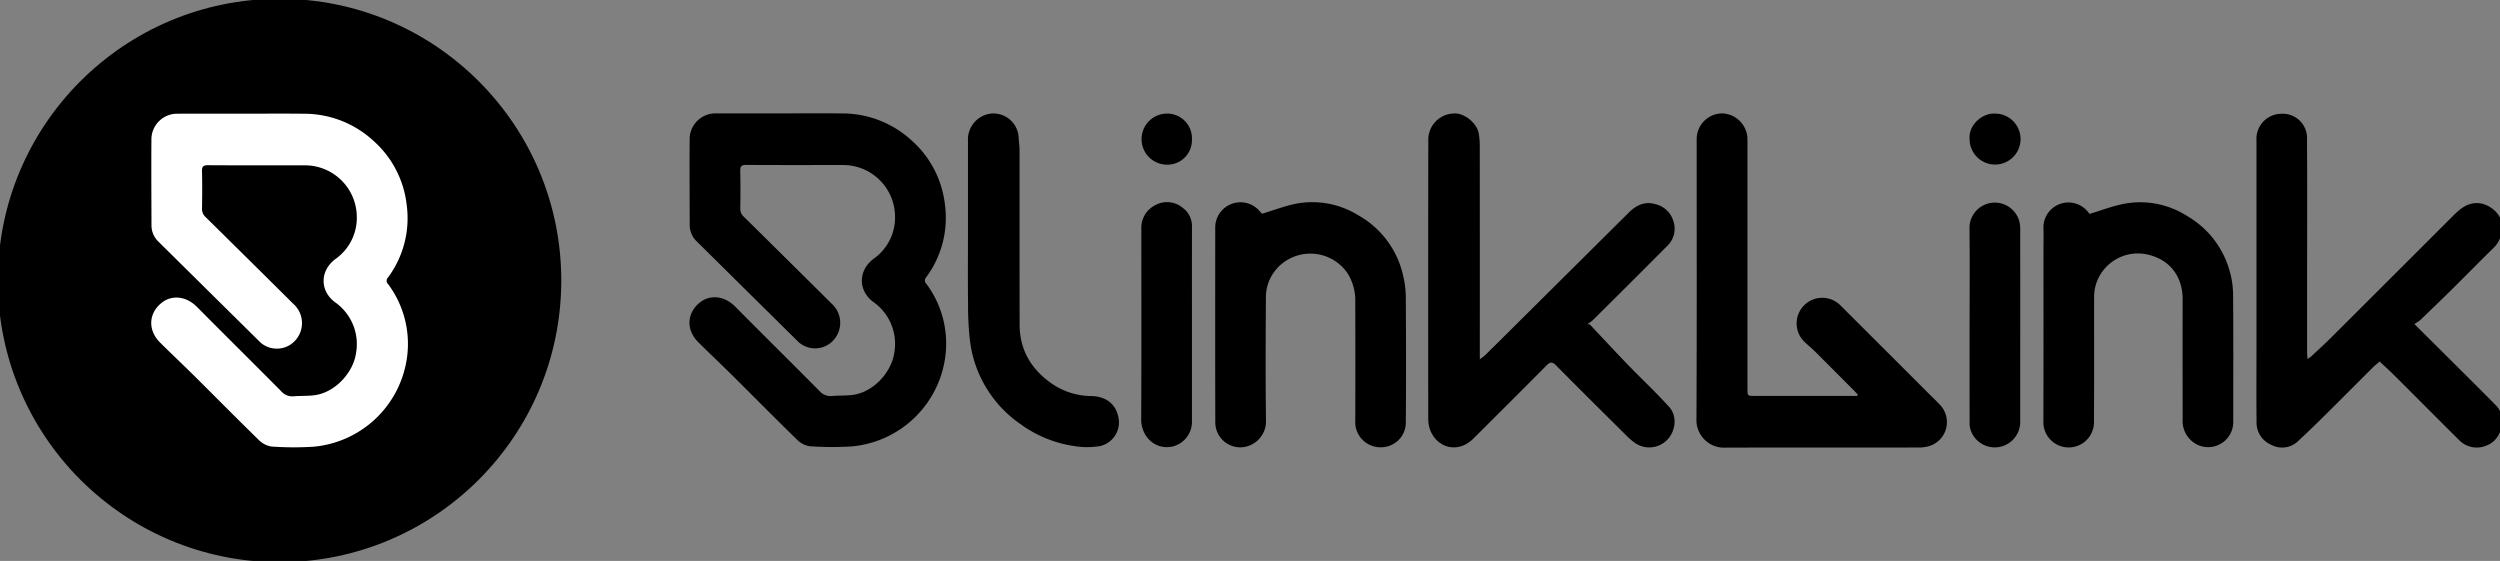 <svg id="Layer_1" data-name="Layer 1" xmlns="http://www.w3.org/2000/svg" viewBox="0 0 566 127">
  <rect x="0" y="0" width="566" height="127" fill="#808080" stroke="none"/>
  <defs>
    <style>
      .cls-1 {
        fill: #fff;
      }
    </style>
  </defs>
  <title>BlinkLink logo</title>
  <g>
    <g>
      <path d="M176.906,25.672c4.563,0,9.127-.044,13.689.011a23.136,23.136,0,0,1,15.842,6.161,22.788,22.788,0,0,1,7.494,14.469A22.54,22.54,0,0,1,209.7,62.756a1.062,1.062,0,0,0,.053,1.536A22.623,22.623,0,0,1,214.071,80.3a23.478,23.478,0,0,1-21.189,20.762,71.083,71.083,0,0,1-9.611-.039,5.345,5.345,0,0,1-2.964-1.62c-4.829-4.7-9.56-9.511-14.348-14.258-2.6-2.574-5.259-5.08-7.855-7.653-2.9-2.879-2.641-6.889.673-9.246,1.826-1.3,4.953-1.572,7.729,1.227,6.31,6.365,12.688,12.661,19,19.024a3.327,3.327,0,0,0,2.852,1.155c1.638-.142,3.309-.023,4.924-.277,4.618-.726,8.576-5.2,9.179-9.491a11.56,11.56,0,0,0-4.8-11.561c-3.435-2.619-3.368-7.077.093-9.715a11.419,11.419,0,0,0,4.884-9.715A11.749,11.749,0,0,0,191,37.361c-7.349,0-14.7.022-22.048-.024-1.077-.007-1.384.3-1.359,1.365.068,2.825.051,5.653.005,8.479a2.4,2.4,0,0,0,.81,1.895q9.949,9.811,19.862,19.657a5.832,5.832,0,0,1-1.016,9.436,5.658,5.658,0,0,1-6.4-.666Q169.321,66.111,157.8,54.709a5.114,5.114,0,0,1-1.649-3.737c-.013-6.582-.063-13.164-.01-19.745a5.831,5.831,0,0,1,5.745-5.552Q169.395,25.663,176.906,25.672Z"/>
      <path d="M359.922,73.442c2.9,3.075,5.772,6.177,8.708,9.217,3.081,3.19,6.343,6.214,9.3,9.515,1.889,2.111,1.422,5.585-.6,7.526a5.672,5.672,0,0,1-7.463.368,15.777,15.777,0,0,1-1.454-1.258c-5.383-5.349-10.778-10.686-16.113-16.083-.9-.907-1.391-.785-2.217.05-5.48,5.537-11.007,11.027-16.521,16.53-3.281,3.274-7.99,2.378-9.757-1.909a7.25,7.25,0,0,1-.447-2.7q-.036-31.434.011-62.867a5.932,5.932,0,0,1,5.714-6.135c2.339-.237,5.3,2.162,5.7,4.5a16.485,16.485,0,0,1,.237,2.747q.021,23.257.01,46.515c0,.517,0,1.034,0,1.895.554-.431.9-.649,1.182-.927q2.767-2.713,5.512-5.448,13.52-13.428,27.039-26.857c1.7-1.685,3.653-2.619,6.1-1.878a5.527,5.527,0,0,1,3.981,3.787,5.357,5.357,0,0,1-1.39,5.652q-8.412,8.459-16.889,16.852a8.4,8.4,0,0,1-1.2.841Z"/>
      <path d="M546.6,73.353c2.107,2.091,3.852,3.817,5.59,5.549,4.317,4.3,8.653,8.586,12.937,12.922,2.541,2.572,1.333,7.722-2.068,8.994a5.573,5.573,0,0,1-6.325-1.19c-4.869-4.836-9.7-9.706-14.565-14.549-1.08-1.076-2.214-2.1-3.422-3.237-.59.52-1.146.962-1.646,1.46-3.319,3.3-6.614,6.632-9.943,9.926-2.262,2.238-4.528,4.476-6.867,6.632a5.172,5.172,0,0,1-6.029.866,5.46,5.46,0,0,1-3.381-5.25c-.051-5.53-.016-11.061-.016-16.592q0-23.556,0-47.113a5.664,5.664,0,0,1,5.6-6.007,5.488,5.488,0,0,1,5.841,5.73c.072,10.819.024,21.639.023,32.458q0,7.872,0,15.745c0,.46.049.92.086,1.576a8.1,8.1,0,0,0,.839-.576c1.527-1.43,3.077-2.838,4.559-4.314Q541.536,62.7,555.238,49c1.651-1.644,3.351-3.211,6-3,2.075.164,5.234,2.149,5.228,5.346a6.425,6.425,0,0,1-2.068,4.919c-3.038,2.955-5.994,6-9.009,8.975-2.464,2.436-4.959,4.84-7.459,7.24A9.636,9.636,0,0,1,546.6,73.353Z"/>
      <path d="M420.589,89.33c-.3-.318-.582-.645-.888-.953q-4.4-4.421-8.814-8.831c-.739-.735-1.564-1.384-2.314-2.11a5.8,5.8,0,1,1,8.188-8.211Q426.839,79.274,436.9,89.338c.793.793,1.616,1.558,2.376,2.382a5.673,5.673,0,0,1-2.643,9.315,8.2,8.2,0,0,1-2.374.278c-14.536.016-29.072-.018-43.608.031a6.254,6.254,0,0,1-6.572-6.594c.1-21.077.045-42.154.049-63.231a5.825,5.825,0,0,1,5.907-5.846,5.922,5.922,0,0,1,5.553,5.242c.049.724.041,1.453.041,2.179q0,27.437,0,54.873c0,1.668,0,1.67,1.627,1.67h23.22Z"/>
      <path d="M285.734,48.393c2.521-.775,4.774-1.615,7.1-2.151a19.748,19.748,0,0,1,14.687,2.5,20.811,20.811,0,0,1,10.154,13.7,21.316,21.316,0,0,1,.6,4.744c.055,9.408.08,18.816,0,28.224a5.606,5.606,0,0,1-5.522,5.852,5.7,5.7,0,0,1-5.92-5.416q.049-13.809,0-27.618a11.623,11.623,0,0,0-1.7-6.285,10.187,10.187,0,0,0-14.833-2.29,9.771,9.771,0,0,0-3.7,7.72c-.063,9.367-.1,18.736.021,28.1a5.88,5.88,0,0,1-5.7,5.8,5.648,5.648,0,0,1-5.777-5.711c-.042-14.738-.021-29.476-.014-44.214a5.713,5.713,0,0,1,10.036-3.569C285.4,48.052,285.653,48.307,285.734,48.393Z"/>
      <path d="M473.086,48.427c2.516-.767,4.836-1.642,7.232-2.172a19.684,19.684,0,0,1,14.745,2.589,20.82,20.82,0,0,1,9.586,12.022,20.005,20.005,0,0,1,.921,5.65c.087,9.769.035,19.54.034,29.31a5.689,5.689,0,0,1-8.171,4.836,5.961,5.961,0,0,1-3.278-5.7q-.025-13.626-.007-27.251c0-4.919-2.689-8.692-7.441-9.961A9.937,9.937,0,0,0,474.356,65a9.8,9.8,0,0,0-.249,2.258c-.016,9.366.03,18.733-.031,28.1a5.73,5.73,0,0,1-11.452.429c.037-12.879.017-25.757.018-38.636,0-1.9.063-3.8-.015-5.692a5.665,5.665,0,0,1,10.317-3.185A.677.677,0,0,0,473.086,48.427Z"/>
      <path d="M219.149,52.7q0-10.415,0-20.83a5.891,5.891,0,0,1,5.491-6.177,5.731,5.731,0,0,1,5.978,5.339c.03.958.205,1.913.207,2.869.014,13.2-.008,26.4.018,39.6.011,5.643,2.554,9.985,7.087,13.214a15.941,15.941,0,0,0,9.1,2.948c3.183.079,5.438,1.6,6.115,4.549a5.5,5.5,0,0,1-4.141,6.79,17.858,17.858,0,0,1-5.72,0,27.268,27.268,0,0,1-12.125-4.9,26.93,26.93,0,0,1-11.505-18.534,68.25,68.25,0,0,1-.484-8.762C219.1,63.441,219.149,58.071,219.149,52.7Z"/>
      <path d="M269.856,73.6q0,11.145,0,22.29a5.8,5.8,0,0,1-4.412,5.209c-4.157.851-7.093-2.518-7.075-6.085.073-14.416.03-28.832.031-43.248a5.658,5.658,0,0,1,3.035-5.249,5.517,5.517,0,0,1,6.412.6,5.113,5.113,0,0,1,2.018,4.19C269.845,58.742,269.856,66.173,269.856,73.6Z"/>
      <path d="M445.919,73.518c0-7.308.062-14.616-.028-21.923a5.741,5.741,0,1,1,11.482.033q.018,18.047,0,36.094c0,2.584.012,5.168,0,7.752A5.759,5.759,0,0,1,446.046,97a5.148,5.148,0,0,1-.126-1.313q-.011-11.083-.005-22.165Z"/>
      <path d="M269.855,31.593a5.551,5.551,0,0,1-5.6,5.69,5.783,5.783,0,0,1-.175-11.564A5.6,5.6,0,0,1,269.855,31.593Z"/>
      <path d="M445.915,31.445c-.274-3.019,2.747-5.827,5.612-5.727a5.769,5.769,0,1,1-5.612,5.727Z"/>
    </g>
    <g>
      <circle cx="63.292" cy="63.5" r="63.78"/>
      <path class="cls-1" d="M55.05,25.74c4.563,0,9.127-.044,13.689.011a23.136,23.136,0,0,1,15.842,6.161,22.788,22.788,0,0,1,7.494,14.469,22.54,22.54,0,0,1-4.233,16.443,1.062,1.062,0,0,0,.053,1.536,22.623,22.623,0,0,1,4.321,16.009,23.478,23.478,0,0,1-21.189,20.762,71.083,71.083,0,0,1-9.611-.039,5.345,5.345,0,0,1-2.964-1.62c-4.829-4.7-9.56-9.511-14.348-14.258-2.6-2.574-5.259-5.08-7.855-7.653-2.9-2.879-2.641-6.889.673-9.246,1.826-1.3,4.953-1.572,7.729,1.227,6.31,6.365,12.688,12.661,19,19.024A3.327,3.327,0,0,0,66.5,89.721c1.638-.142,3.309-.023,4.924-.277,4.618-.726,8.576-5.2,9.179-9.491a11.56,11.56,0,0,0-4.8-11.561c-3.435-2.619-3.368-7.077.093-9.715a11.419,11.419,0,0,0,4.884-9.715,11.749,11.749,0,0,0-11.64-11.533c-7.349,0-14.7.022-22.048-.024-1.077-.007-1.384.3-1.359,1.365.068,2.825.051,5.653.005,8.479a2.4,2.4,0,0,0,.81,1.895Q56.5,58.954,66.418,68.8A5.832,5.832,0,0,1,65.4,78.236,5.658,5.658,0,0,1,59,77.57Q47.465,66.179,35.943,54.777a5.114,5.114,0,0,1-1.649-3.737c-.013-6.582-.063-13.164-.01-19.745a5.831,5.831,0,0,1,5.745-5.552Q47.539,25.731,55.05,25.74Z"/>
    </g>
  </g>
</svg>
